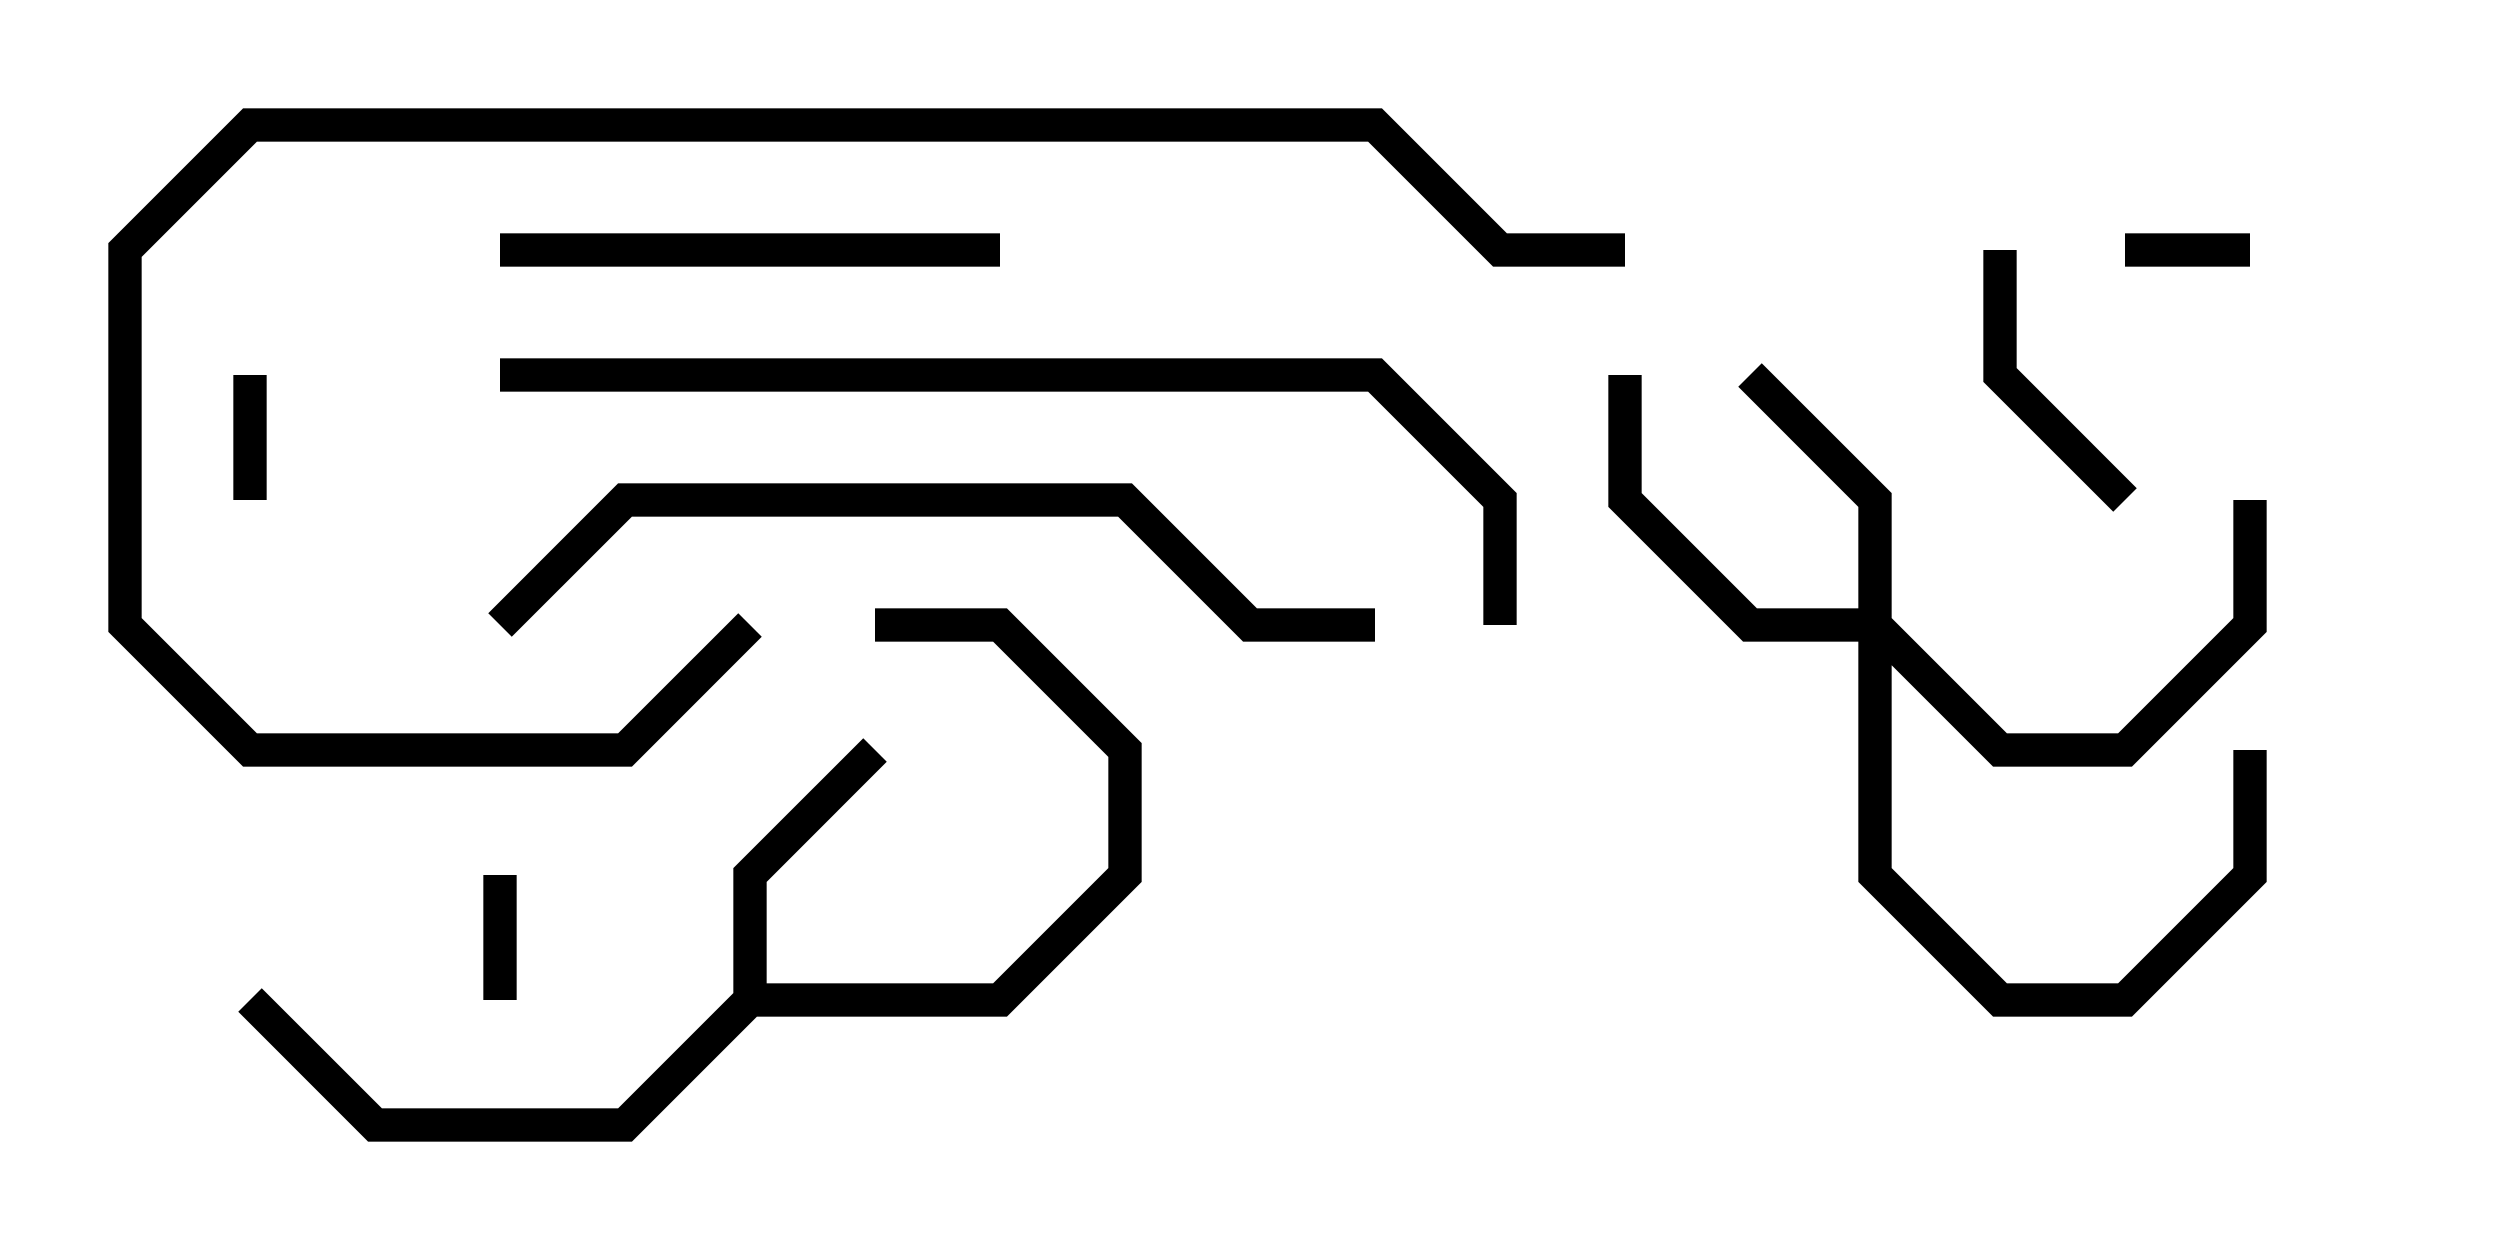<svg version="1.1" width="30" height="15" xmlns="http://www.w3.org/2000/svg"><path d="M8.8,11.917L8.8,10.417L10.359,8.859L10.641,9.141L9.2,10.583L9.2,11.8L11.917,11.8L13.3,10.417L13.3,9.083L11.917,7.7L10.5,7.7L10.5,7.3L12.083,7.3L13.7,8.917L13.7,10.583L12.083,12.2L9.083,12.2L7.583,13.7L4.417,13.7L2.859,12.141L3.141,11.859L4.583,13.3L7.417,13.3z" stroke="none"/><path d="M22.3,7.3L22.3,6.083L20.859,4.641L21.141,4.359L22.7,5.917L22.7,7.417L24.083,8.8L25.417,8.8L26.8,7.417L26.8,6L27.2,6L27.2,7.583L25.583,9.2L23.917,9.2L22.7,7.983L22.7,10.417L24.083,11.8L25.417,11.8L26.8,10.417L26.8,9L27.2,9L27.2,10.583L25.583,12.2L23.917,12.2L22.3,10.583L22.3,7.7L20.917,7.7L19.3,6.083L19.3,4.5L19.7,4.5L19.7,5.917L21.083,7.3z" stroke="none"/><path d="M3.2,6L2.8,6L2.8,4.5L3.2,4.5z" stroke="none"/><path d="M5.8,10.5L6.2,10.5L6.2,12L5.8,12z" stroke="none"/><path d="M27,2.8L27,3.2L25.5,3.2L25.5,2.8z" stroke="none"/><path d="M23.8,3L24.2,3L24.2,4.417L25.641,5.859L25.359,6.141L23.8,4.583z" stroke="none"/><path d="M6,3.2L6,2.8L12,2.8L12,3.2z" stroke="none"/><path d="M16.5,7.3L16.5,7.7L14.917,7.7L13.417,6.2L7.583,6.2L6.141,7.641L5.859,7.359L7.417,5.8L13.583,5.8L15.083,7.3z" stroke="none"/><path d="M8.859,7.359L9.141,7.641L7.583,9.2L2.917,9.2L1.3,7.583L1.3,2.917L2.917,1.3L16.583,1.3L18.083,2.8L19.5,2.8L19.5,3.2L17.917,3.2L16.417,1.7L3.083,1.7L1.7,3.083L1.7,7.417L3.083,8.8L7.417,8.8z" stroke="none"/><path d="M18.2,7.5L17.8,7.5L17.8,6.083L16.417,4.7L6,4.7L6,4.3L16.583,4.3L18.2,5.917z" stroke="none"/></svg>